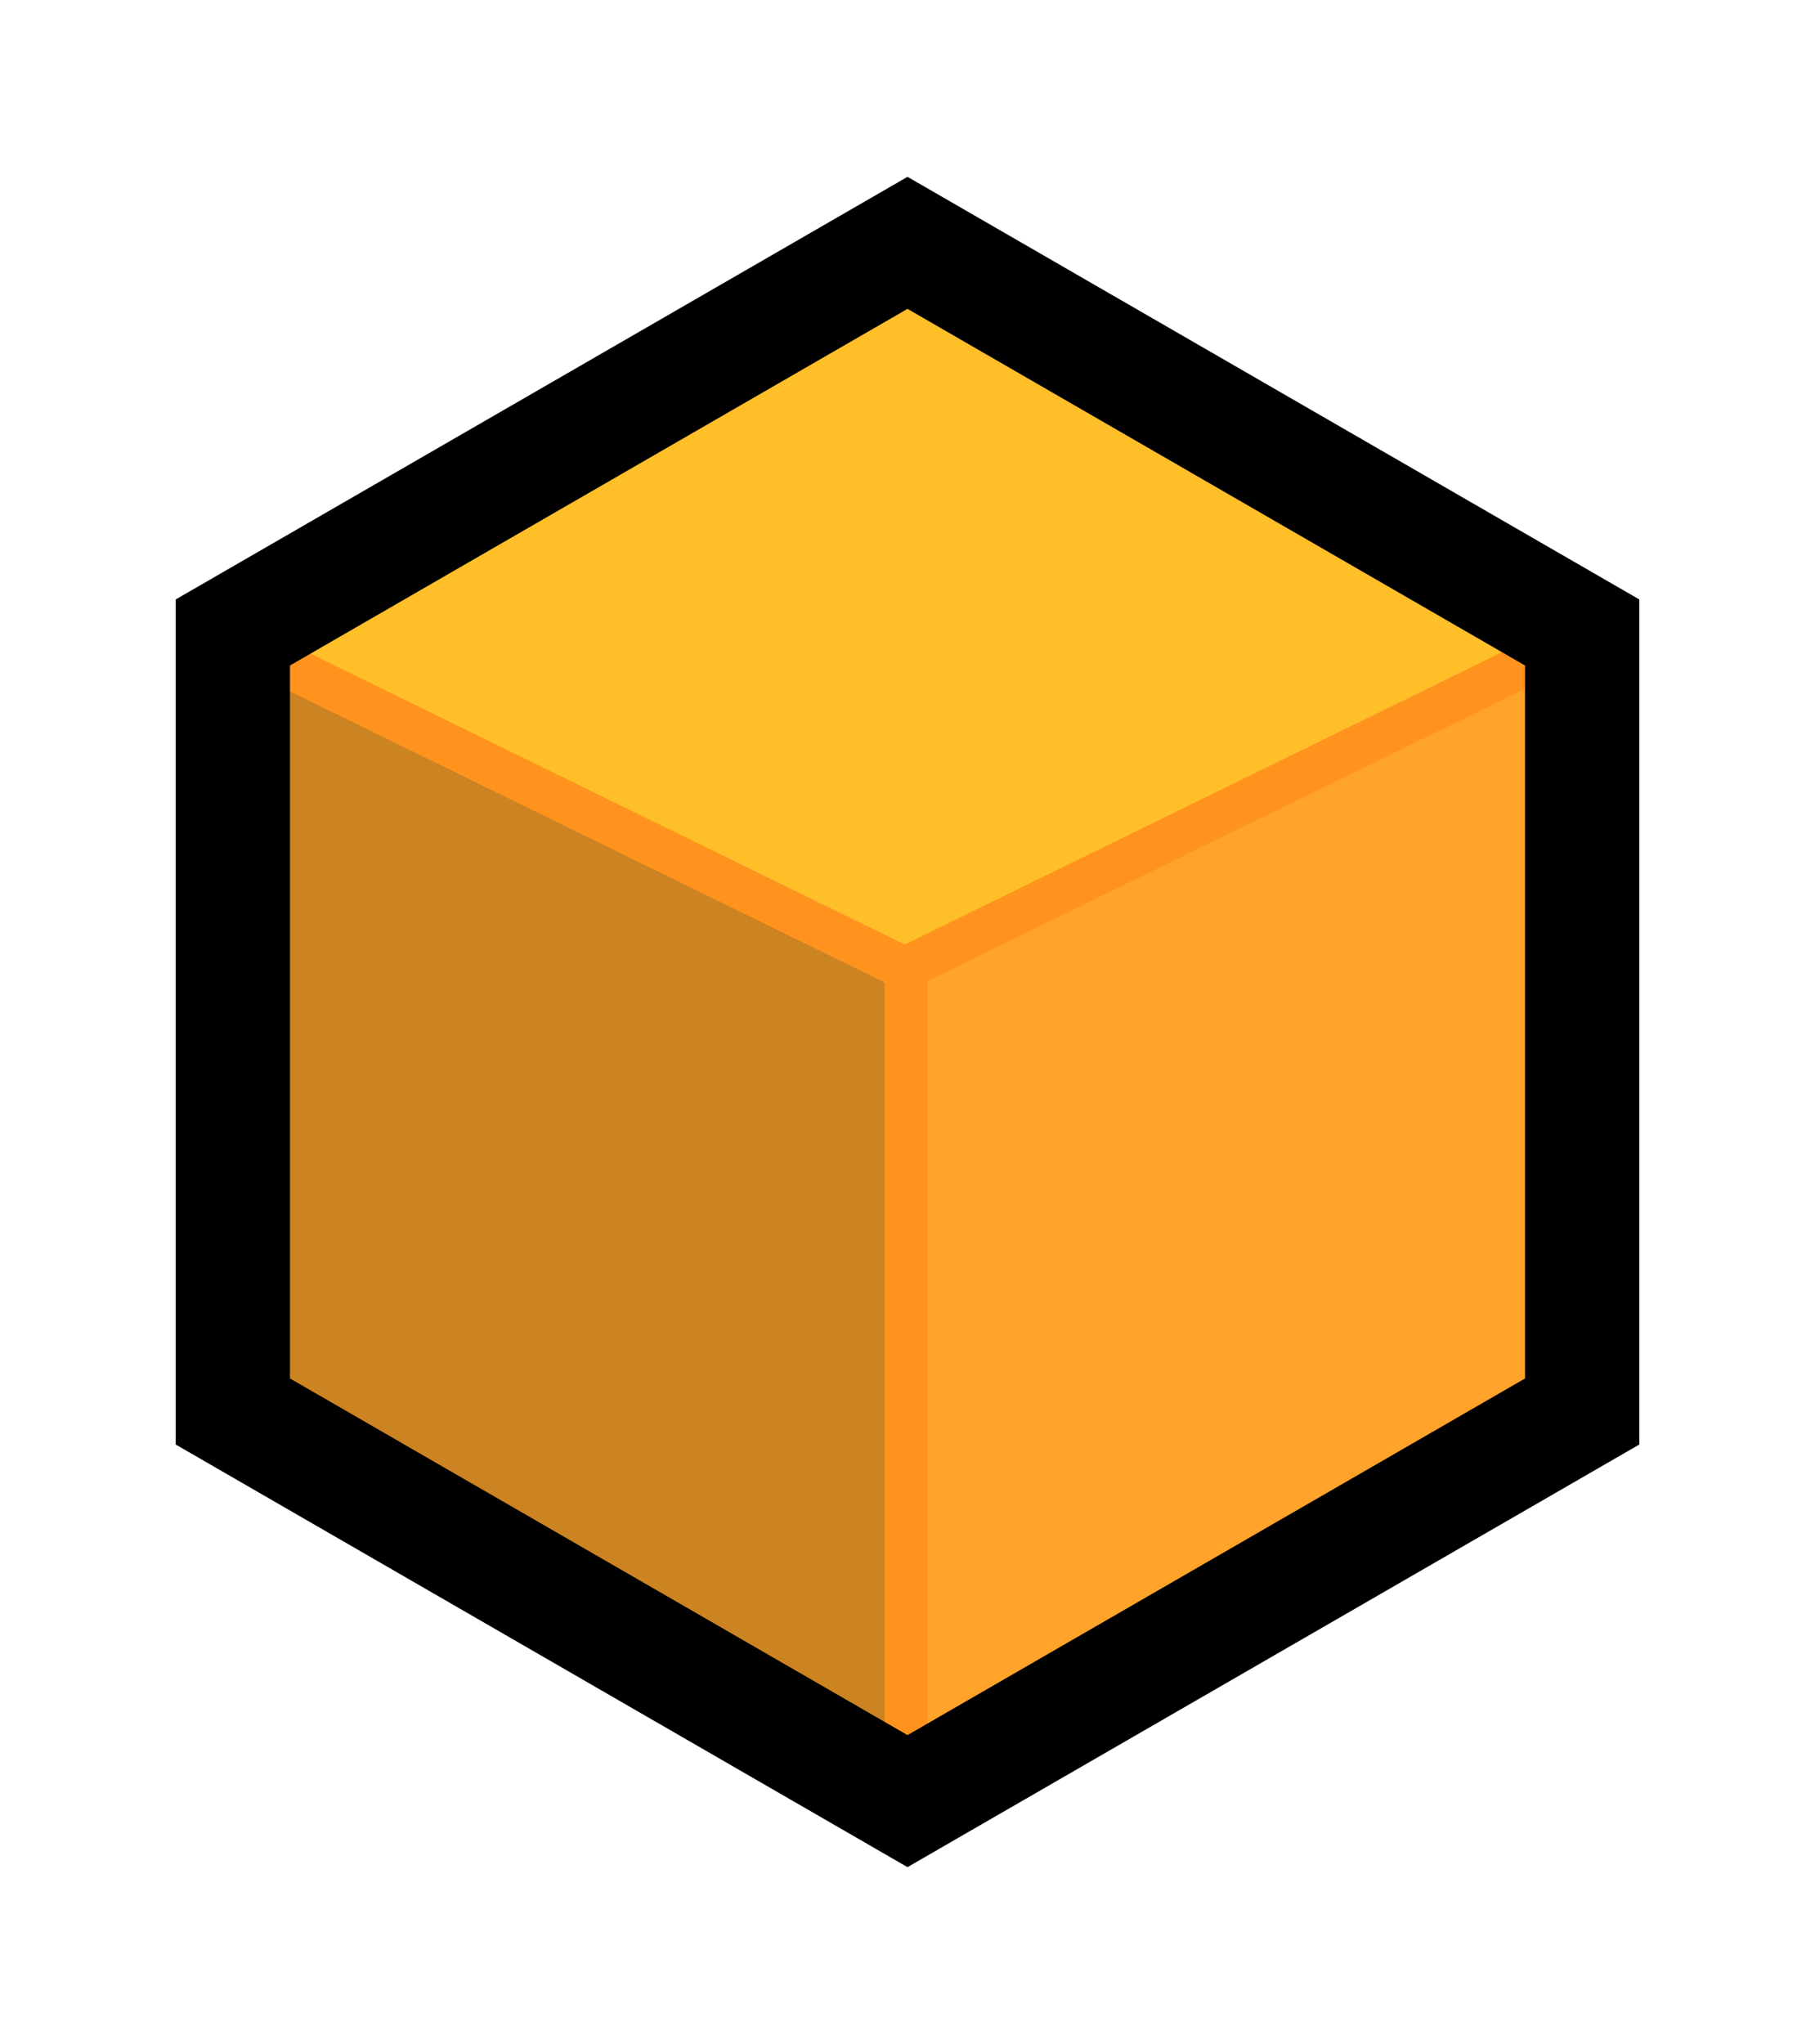 <?xml version="1.0" encoding="UTF-8"?>
<svg id="Camada_2" data-name="Camada 2" xmlns="http://www.w3.org/2000/svg" xmlns:xlink="http://www.w3.org/1999/xlink" viewBox="0 0 127 143">
  <defs>
    <style>
      .cls-1 {
        fill: #ffbf29;
      }

      .cls-2 {
        fill: #cc8322;
      }

      .cls-3 {
        stroke: #ff931e;
        stroke-width: 3px;
      }

      .cls-3, .cls-4 {
        fill: none;
        stroke-miterlimit: 10;
      }

      .cls-5 {
        fill: #ffa32a;
      }

      .cls-4 {
        filter: url(#drop-shadow-1);
        stroke: #000;
        stroke-width: 8px;
      }
    </style>
    <filter id="drop-shadow-1" filterUnits="userSpaceOnUse">
      <feOffset dx="0" dy="0"/>
      <feGaussianBlur result="blur" stdDeviation="4"/>
      <feFlood flood-color="#000" flood-opacity=".8"/>
      <feComposite in2="blur" operator="in"/>
      <feComposite in="SourceGraphic"/>
    </filter>
  </defs>
  <g id="Camada_1-2" data-name="Camada 1">
    <g id="black">
      <polygon class="cls-1" points="110 46 64 69 16 45 64 17 110 46"/>
      <polygon class="cls-5" points="110 96 64 122 64 69 110 46 110 96"/>
      <polygon class="cls-2" points="63 125 16 97 16 45 63 68 63 125"/>
      <line class="cls-3" x1="63.2" y1="67.7" x2="16.2" y2="44.7"/>
      <line class="cls-3" x1="110" y1="44.9" x2="63" y2="67.9"/>
      <line class="cls-3" x1="63.4" y1="127" x2="63.4" y2="68"/>
      <polygon class="cls-4" points="110.71 98.75 63.5 126.01 16.29 98.75 16.29 44.25 63.5 16.99 110.71 44.25 110.71 98.75"/>
    </g>
  </g>
</svg>